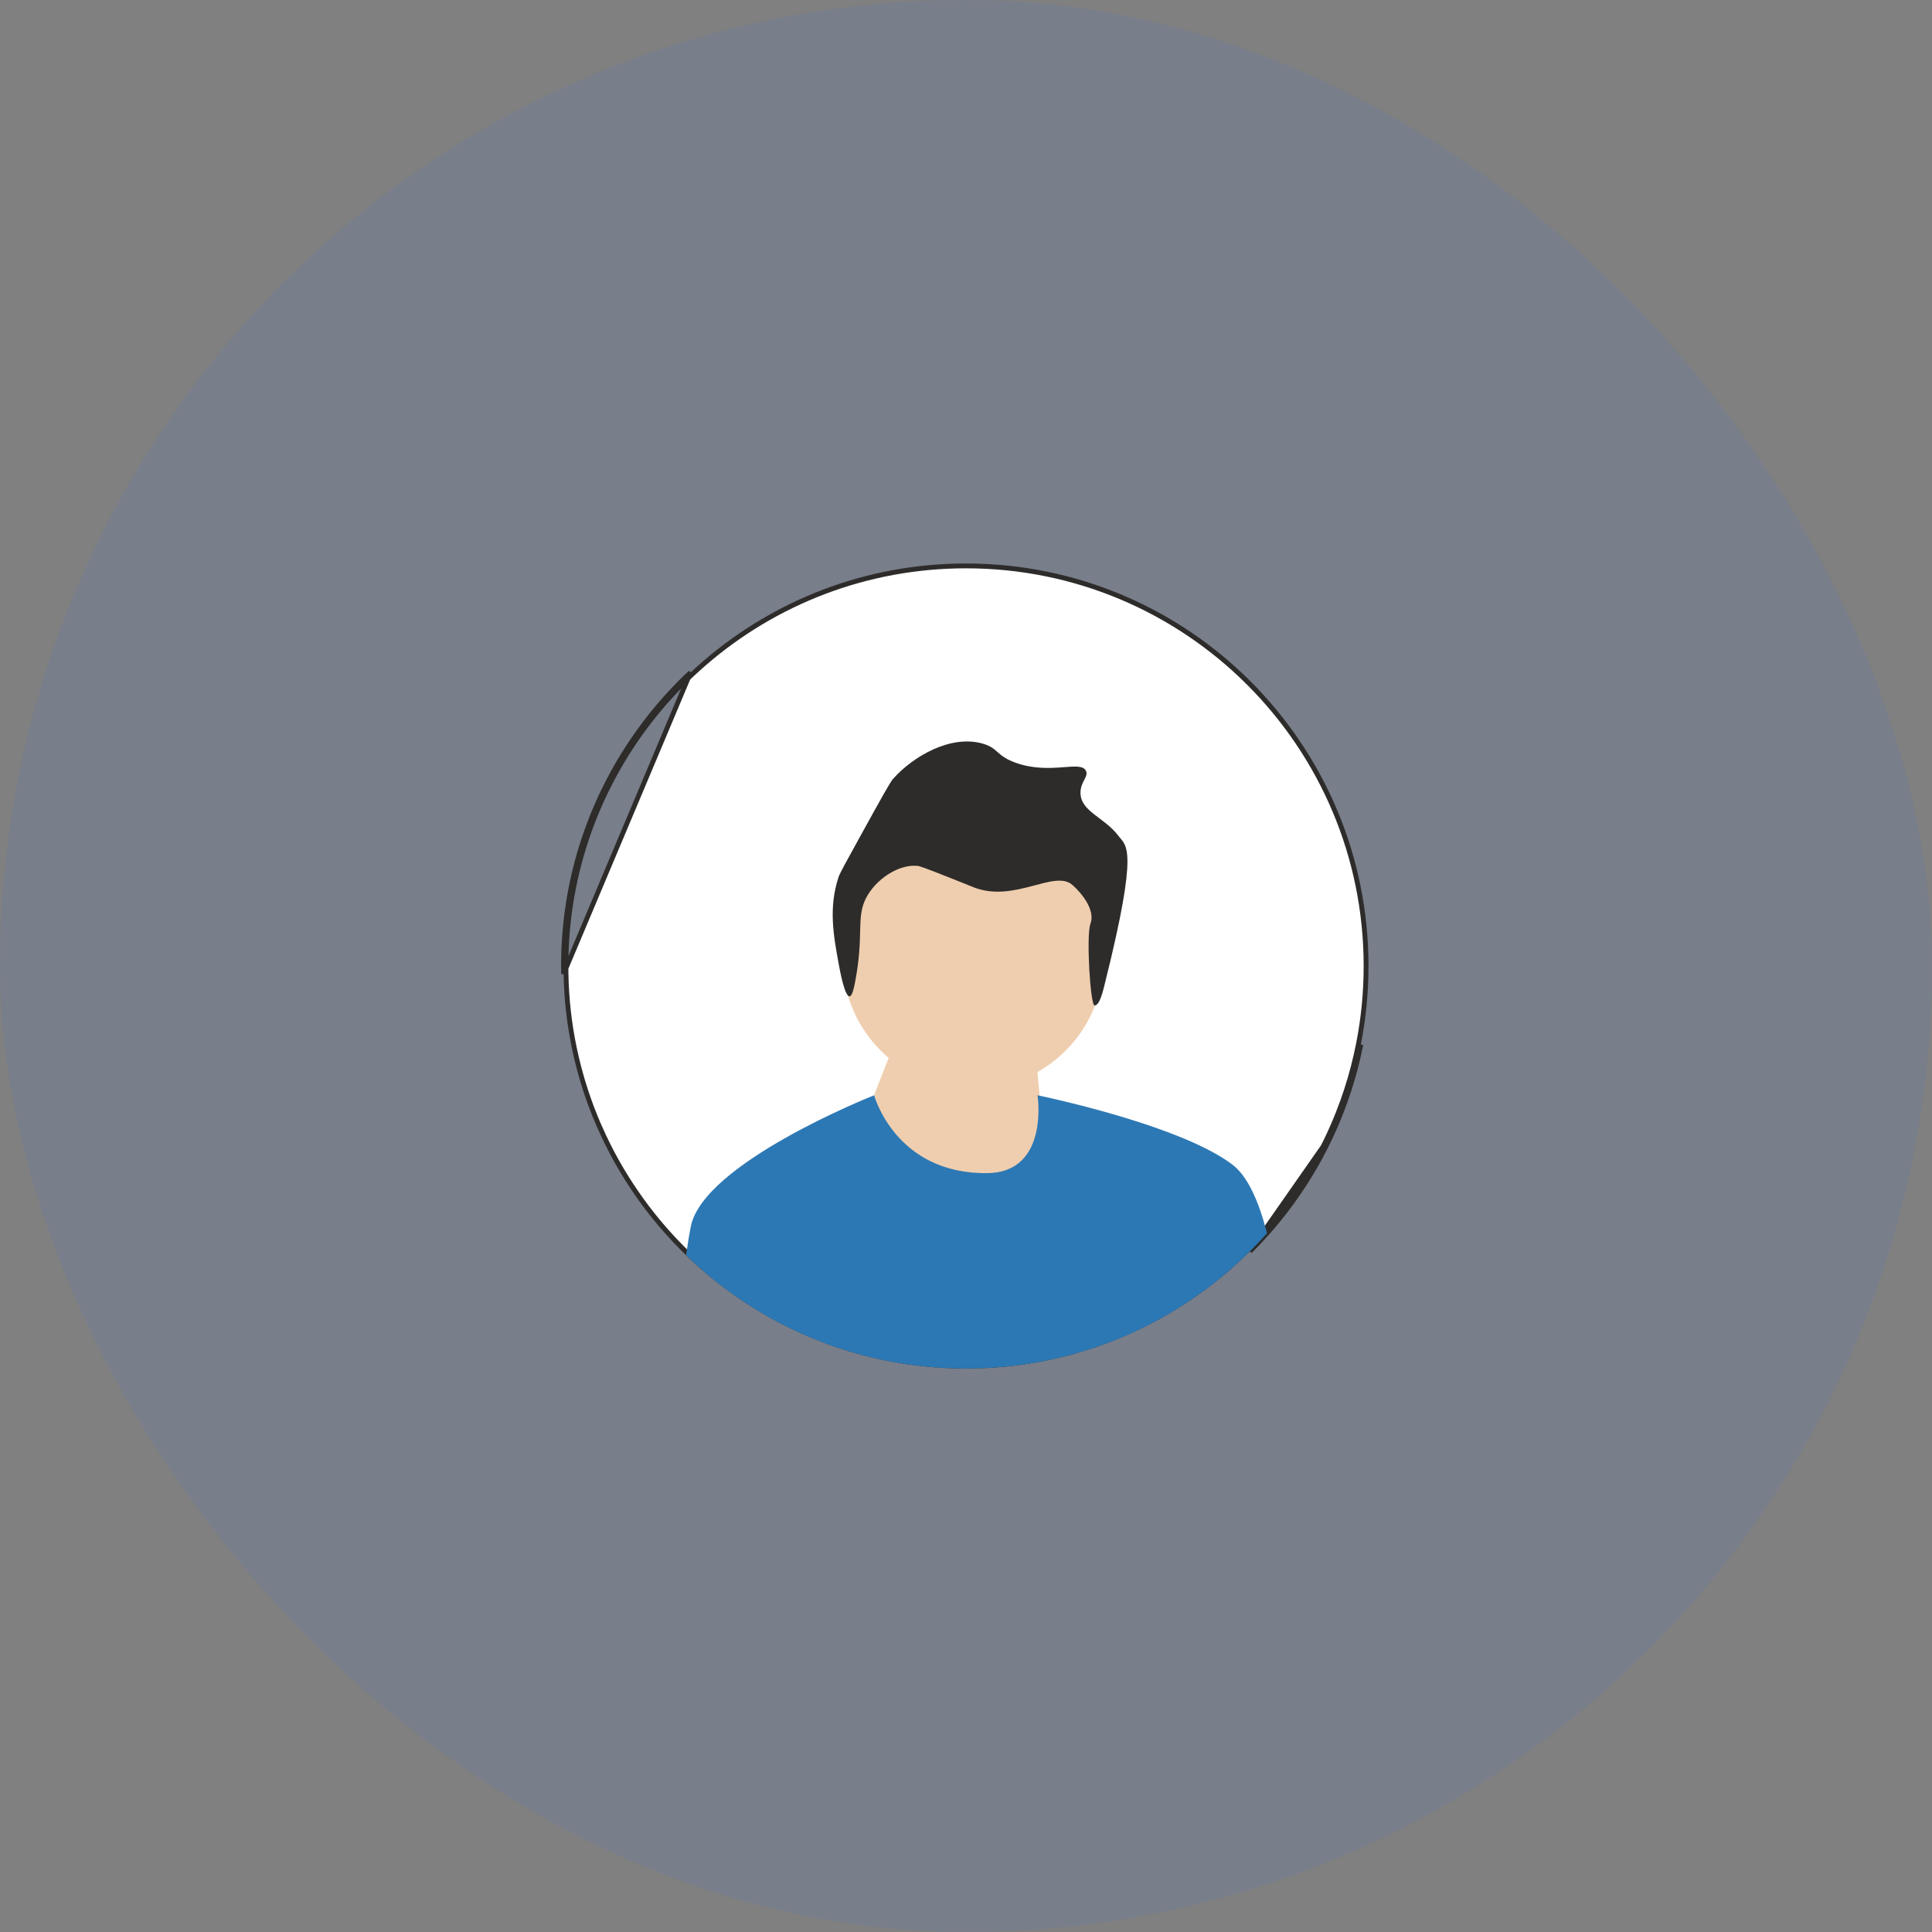 <svg width="80" height="80" viewBox="0 0 80 80" fill="none" xmlns="http://www.w3.org/2000/svg">
<rect x="0" y="0" width="80" height="80" fill="#808080" stroke="none"/>
<rect width="80" height="80" rx="40" fill="#246BFD" fill-opacity="0.08"/>
<path d="M23.395 38.555L23.494 38.563C23.509 38.399 23.525 38.234 23.544 38.071C23.753 36.267 24.252 34.552 24.993 32.973C25.184 32.566 25.39 32.169 25.612 31.781C26.433 30.347 27.463 29.047 28.659 27.924L28.659 27.924C28.826 27.766 28.997 27.613 29.17 27.463L29.171 27.463C32.074 24.952 35.859 23.433 40 23.433C49.149 23.433 56.566 30.851 56.566 40C56.566 41.106 56.458 42.187 56.251 43.232L56.251 43.232C56.186 43.56 56.112 43.884 56.028 44.205L56.028 44.205C55.862 44.84 55.659 45.459 55.422 46.062L55.422 46.063C55.39 46.145 55.357 46.227 55.322 46.309L55.322 46.31C55.238 46.515 55.15 46.718 55.057 46.918L55.057 46.919C55.008 47.026 54.957 47.132 54.905 47.239L54.905 47.239C54.71 47.64 54.499 48.033 54.273 48.415L54.273 48.415C54.015 48.851 53.739 49.274 53.443 49.683L53.443 49.683C52.915 50.416 52.327 51.104 51.688 51.74L51.688 51.74C48.692 54.724 44.561 56.567 40 56.567C35.417 56.567 31.269 54.706 28.27 51.699L28.199 51.77L28.27 51.699C27.652 51.079 27.082 50.411 26.568 49.7L26.568 49.7C25.976 48.881 25.456 48.006 25.02 47.083L25.02 47.083C24.948 46.932 24.878 46.779 24.811 46.625L24.811 46.625L24.81 46.624C24.804 46.611 24.799 46.599 24.794 46.586C24.791 46.58 24.789 46.575 24.786 46.569L24.786 46.569C24.684 46.332 24.587 46.093 24.495 45.85C24.414 45.633 24.336 45.414 24.263 45.193L24.263 45.193C24.156 44.867 24.058 44.538 23.971 44.204L23.971 44.204C23.901 43.935 23.837 43.663 23.78 43.389L23.78 43.389C23.574 42.397 23.456 41.372 23.437 40.323L23.437 40.323C23.434 40.216 23.433 40.108 23.433 40C23.433 39.516 23.454 39.037 23.494 38.563L23.395 38.555ZM23.395 38.555C23.354 39.031 23.333 39.513 23.333 40C23.333 40.109 23.334 40.217 23.337 40.325L28.591 27.851C27.387 28.981 26.352 30.289 25.525 31.732C25.302 32.122 25.094 32.521 24.902 32.93C24.157 34.519 23.655 36.245 23.445 38.06C23.426 38.224 23.409 38.389 23.395 38.555ZM56.125 44.23C56.209 43.908 56.284 43.581 56.349 43.252L56.125 44.23ZM56.125 44.23C55.958 44.869 55.754 45.492 55.515 46.099M56.125 44.23L55.515 46.099M55.515 46.099C55.483 46.182 55.449 46.265 55.415 46.348M55.515 46.099L55.415 46.348M55.415 46.348C55.33 46.554 55.241 46.758 55.148 46.96M55.415 46.348L55.148 46.96M55.148 46.96C55.098 47.068 55.047 47.176 54.995 47.283C54.799 47.686 54.587 48.081 54.359 48.466C54.1 48.904 53.822 49.33 53.524 49.741C52.992 50.479 52.401 51.172 51.758 51.811L55.148 46.96Z" fill="white" stroke="#2E2C2A" stroke-width="0.2"/>
<g clip-path="url(#clip0_4274_15917)">
<path d="M40.298 45.093C43.286 45.093 45.708 42.67 45.708 39.682C45.708 36.694 43.286 34.272 40.298 34.272C37.31 34.272 34.888 36.694 34.888 39.682C34.888 42.67 37.31 45.093 40.298 45.093Z" fill="#EFCEAF"/>
<path d="M35.82 46.304L36.948 43.422L42.775 42.545L43.401 48.925L37.511 49.05L35.82 46.304Z" fill="#EFCEAF"/>
<path d="M45.761 40.681C45.69 40.962 45.548 41.632 45.327 41.635C45.146 41.638 44.972 38.732 45.153 38.251C45.361 37.699 44.815 37.001 44.404 36.642C43.664 35.997 42.022 37.382 40.353 36.755C40.309 36.738 40.317 36.74 39.79 36.529C38.168 35.882 38.083 35.864 37.99 35.854C37.203 35.776 36.244 36.42 35.852 37.205C35.444 38.02 35.785 38.72 35.402 40.693C35.357 40.923 35.287 41.251 35.177 41.255C34.975 41.264 34.778 40.187 34.727 39.905C34.511 38.723 34.302 37.584 34.727 36.304C34.773 36.165 35.058 35.647 35.627 34.617C36.446 33.132 36.858 32.387 36.977 32.254C37.831 31.293 39.385 30.417 40.69 30.791C41.35 30.98 41.232 31.283 42.041 31.578C43.482 32.105 44.735 31.461 44.966 31.916C45.089 32.157 44.746 32.356 44.741 32.816C44.733 33.606 45.732 33.835 46.316 34.617C46.631 35.037 47.169 35.041 45.761 40.681Z" fill="#2E2C2A"/>
<path d="M52.463 51.066C52.245 51.311 52.019 51.551 51.785 51.785C48.637 54.933 44.452 56.667 40 56.667C36.152 56.667 32.504 55.372 29.552 52.988C29.55 52.986 29.549 52.985 29.547 52.983C29.155 52.667 28.776 52.332 28.41 51.977C28.417 51.922 28.425 51.867 28.433 51.813C28.484 51.45 28.541 51.103 28.605 50.785C29.128 48.171 36.012 45.426 36.191 45.355C36.194 45.354 36.195 45.353 36.195 45.353C36.195 45.353 37.081 48.619 40.878 48.577C43.463 48.549 42.962 45.353 42.962 45.353C42.962 45.353 42.993 45.36 43.052 45.372C43.799 45.531 48.985 46.67 51.031 48.224C51.654 48.698 52.101 49.707 52.423 50.91C52.437 50.961 52.45 51.014 52.463 51.066Z" fill="#2C78B4"/>
</g>
<defs>
<clipPath id="clip0_4274_15917">
<rect width="33.333" height="33.333" fill="white" transform="translate(23.333 23.334)"/>
</clipPath>
</defs>
</svg>

